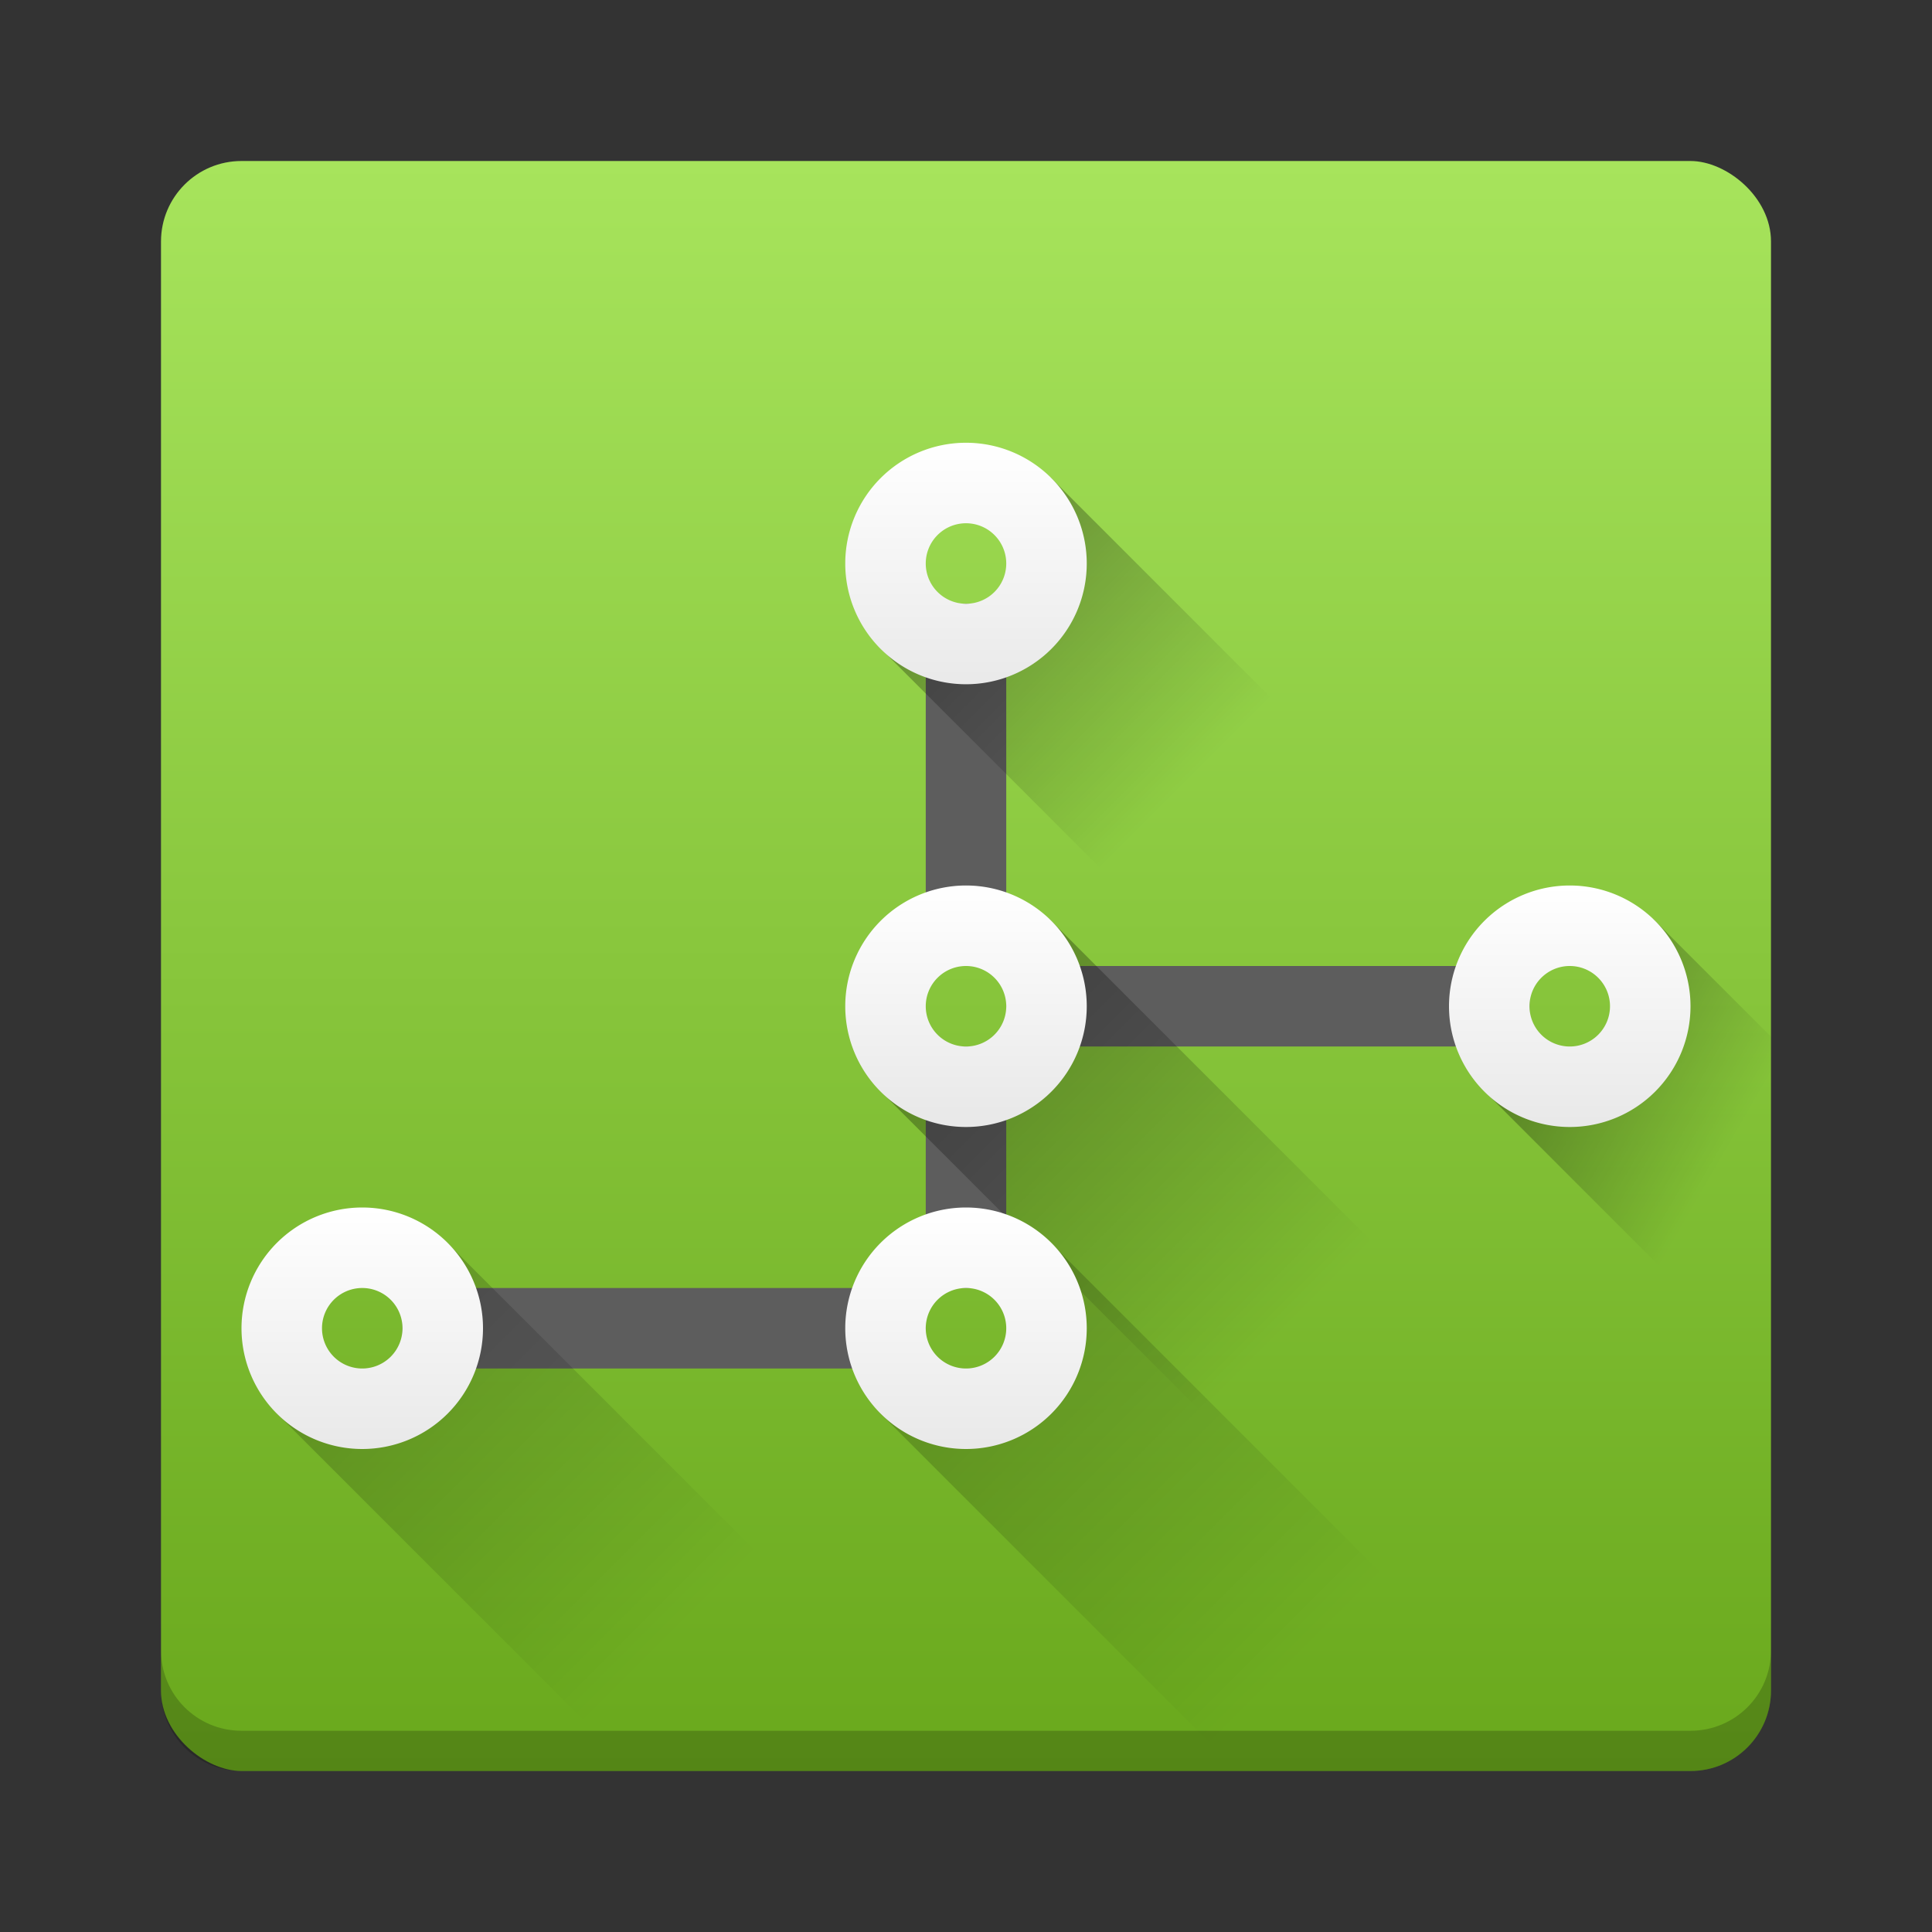 <?xml version="1.0" encoding="UTF-8" standalone="no"?>
<svg
   xmlns:dc="http://purl.org/dc/elements/1.1/"
   xmlns:cc="http://creativecommons.org/ns#"
   xmlns:rdf="http://www.w3.org/1999/02/22-rdf-syntax-ns#"
   xmlns:svg="http://www.w3.org/2000/svg"
   xmlns="http://www.w3.org/2000/svg"
   xmlns:xlink="http://www.w3.org/1999/xlink"
   xmlns:sodipodi="http://sodipodi.sourceforge.net/DTD/sodipodi-0.dtd"
   xmlns:inkscape="http://www.inkscape.org/namespaces/inkscape"
   height="48"
   width="48"
   version="1"
   id="svg16"
   sodipodi:docname="eeschema.svg"
   inkscape:version="0.92.1 r15371">
  <rect width="100%" height="100%" fill="#333333" stroke="none"/>
  <defs
     id="defs20">
    <linearGradient
       inkscape:collect="always"
       id="linearGradient4622">
      <stop
         style="stop-color:#000000;stop-opacity:1;"
         offset="0"
         id="stop4618" />
      <stop
         style="stop-color:#000000;stop-opacity:0;"
         offset="1"
         id="stop4620" />
    </linearGradient>
    <linearGradient
       inkscape:collect="always"
       id="linearGradient4562">
      <stop
         style="stop-color:#ffffff;stop-opacity:1;"
         offset="0"
         id="stop4558" />
      <stop
         style="stop-color:#e9e9e9;stop-opacity:1"
         offset="1"
         id="stop4560" />
    </linearGradient>
    <linearGradient
       inkscape:collect="always"
       id="linearGradient4529">
      <stop
         style="stop-color:#69a81c;stop-opacity:1;"
         offset="0"
         id="stop4525" />
      <stop
         style="stop-color:#a7e45c;stop-opacity:1"
         offset="1"
         id="stop4527" />
    </linearGradient>
    <linearGradient
       inkscape:collect="always"
       xlink:href="#linearGradient4529"
       id="linearGradient4531"
       x1="-44"
       y1="-24"
       x2="-4"
       y2="-24"
       gradientUnits="userSpaceOnUse" />
    <linearGradient
       inkscape:collect="always"
       xlink:href="#linearGradient4562"
       id="linearGradient4564"
       x1="24"
       y1="11"
       x2="24"
       y2="17.13"
       gradientUnits="userSpaceOnUse" />
    <linearGradient
       inkscape:collect="always"
       xlink:href="#linearGradient4562"
       id="linearGradient4572"
       x1="24"
       y1="22"
       x2="24"
       y2="27.636"
       gradientUnits="userSpaceOnUse" />
    <linearGradient
       inkscape:collect="always"
       xlink:href="#linearGradient4562"
       id="linearGradient4580"
       x1="39"
       y1="22"
       x2="39"
       y2="27.883"
       gradientUnits="userSpaceOnUse" />
    <linearGradient
       inkscape:collect="always"
       xlink:href="#linearGradient4562"
       id="linearGradient4588"
       x1="24"
       y1="30"
       x2="24"
       y2="35.883"
       gradientUnits="userSpaceOnUse" />
    <linearGradient
       inkscape:collect="always"
       xlink:href="#linearGradient4562"
       id="linearGradient4596"
       x1="9"
       y1="30"
       x2="9"
       y2="35.883"
       gradientUnits="userSpaceOnUse" />
    <linearGradient
       inkscape:collect="always"
       xlink:href="#linearGradient4622"
       id="linearGradient4624"
       x1="8.764"
       y1="32.823"
       x2="16.646"
       y2="40.705"
       gradientUnits="userSpaceOnUse" />
    <linearGradient
       inkscape:collect="always"
       xlink:href="#linearGradient4622"
       id="linearGradient4626"
       x1="23.915"
       y1="32.82"
       x2="32.291"
       y2="41.196"
       gradientUnits="userSpaceOnUse" />
    <linearGradient
       inkscape:collect="always"
       xlink:href="#linearGradient4622"
       id="linearGradient4628"
       x1="23.978"
       y1="25.321"
       x2="31.806"
       y2="33.148"
       gradientUnits="userSpaceOnUse" />
    <linearGradient
       inkscape:collect="always"
       xlink:href="#linearGradient4622"
       id="linearGradient4630"
       x1="38.817"
       y1="24.907"
       x2="43.468"
       y2="27.592"
       gradientUnits="userSpaceOnUse" />
    <linearGradient
       inkscape:collect="always"
       xlink:href="#linearGradient4622"
       id="linearGradient4632"
       x1="24.171"
       y1="14.181"
       x2="29.458"
       y2="19.468"
       gradientUnits="userSpaceOnUse" />
  </defs>
  <sodipodi:namedview
     pagecolor="#ffffff"
     bordercolor="#666666"
     borderopacity="1"
     objecttolerance="10"
     gridtolerance="10"
     guidetolerance="10"
     inkscape:pageopacity="0"
     inkscape:pageshadow="2"
     inkscape:window-width="1600"
     inkscape:window-height="808"
     id="namedview18"
     showgrid="false"
     inkscape:zoom="6.56"
     inkscape:cx="24.51034"
     inkscape:cy="21.036019"
     inkscape:window-x="0"
     inkscape:window-y="0"
     inkscape:window-maximized="1"
     inkscape:current-layer="svg16">
    <inkscape:grid
       type="xygrid"
       id="grid4499" />
  </sodipodi:namedview>
  <polygon
     points="502 812.5 551.5 721.5 612.5 637 628.5 616 668 619.5 707 615 713 603 688.5 578 676.5 569.5 693.5 560.5 693.5 540 732.5 497.5 664 430.5 588 333 517.5 214 500 192 386 355 328 328 304 332.5 299.5 366 318.5 403.5 338 431 309.5 462 275.5 507 300 533 304 551 318.5 569.5 340.5 583 351.5 604.5 373.5 617 395 637.5 452.5 723 488.5 788.5"
     fill="#5a0e00"
     transform="matrix(.063 0 0 .063 -131 -8.03)"
     display="none"
     id="polygon2" />
  <rect
     transform="matrix(0,-1,-1,0,0,0)"
     rx="2"
     ry="2"
     height="40"
     width="40"
     y="-44"
     x="-44"
     fill="#709642"
     id="rect4"
     style="fill:url(#linearGradient4531);fill-opacity:1" />
  <path
     d="M 6,44 C 4.892,44 4,43.108 4,42 v -1 c 0,1.108 0.892,2 2,2 h 36 c 1.108,0 2,-0.892 2,-2 v 1 c 0,1.108 -0.892,2 -2,2 z"
     id="path8"
     inkscape:connector-curvature="0"
     style="opacity:0.2" />
  <path
     d="M 23 15 L 23 24 L 25 24 L 25 15 L 23 15 z M 25 24 L 25 26 L 38 26 L 38 24 L 25 24 z M 25 26 L 23 26 L 23 32 L 25 32 L 25 26 z M 23 32 L 10 32 L 10 34 L 23 34 L 23 32 z "
     id="path10"
     style="fill:#5d5d5d;fill-opacity:1" />
  <path
     style="opacity:0.3;vector-effect:none;fill:url(#linearGradient4632);fill-opacity:1;stroke:none;stroke-width:1.691;stroke-linecap:round;stroke-linejoin:round;stroke-miterlimit:4;stroke-dasharray:none;stroke-dashoffset:0;stroke-opacity:1"
     d="M 26.101,11.86 37.381,23.14 33.145,27.376 21.865,16.096 25,15 Z"
     id="rect4598"
     inkscape:connector-curvature="0"
     sodipodi:nodetypes="cccccc" />
  <path
     style="opacity:0.3;vector-effect:none;fill:url(#linearGradient4630);fill-opacity:1;stroke:none;stroke-width:1.691;stroke-linecap:round;stroke-linejoin:round;stroke-miterlimit:4;stroke-dasharray:none;stroke-dashoffset:0;stroke-opacity:1"
     d="m 41.074,22.832 -1.03,3.314 -3.204,0.922 L 44,34.23 v -8.473 z"
     id="path4601"
     inkscape:connector-curvature="0"
     sodipodi:nodetypes="cccccc" />
  <path
     style="opacity:0.3;vector-effect:none;fill:url(#linearGradient4628);fill-opacity:1;stroke:none;stroke-width:1.691;stroke-linecap:round;stroke-linejoin:round;stroke-miterlimit:4;stroke-dasharray:none;stroke-dashoffset:0;stroke-opacity:1"
     d="M 26.073,22.834 37.353,34.114 33.117,38.351 21.837,27.07 25,26 Z"
     id="path4603"
     inkscape:connector-curvature="0"
     sodipodi:nodetypes="cccccc" />
  <path
     style="opacity:0.2;vector-effect:none;fill:url(#linearGradient4626);fill-opacity:1;stroke:none;stroke-width:1.691;stroke-linecap:round;stroke-linejoin:round;stroke-miterlimit:4;stroke-dasharray:none;stroke-dashoffset:0;stroke-opacity:1"
     d="m 26.092,30.865 -1.031,3.574 -3.205,0.66 L 30.756,44 h 4.762 l 1.855,-1.855 z"
     id="path4605"
     inkscape:connector-curvature="0"
     sodipodi:nodetypes="ccccccc" />
  <path
     style="opacity:0.2;vector-effect:none;fill:url(#linearGradient4624);fill-opacity:1;stroke:none;stroke-width:1.691;stroke-linecap:round;stroke-linejoin:round;stroke-miterlimit:4;stroke-dasharray:none;stroke-dashoffset:0;stroke-opacity:1"
     d="M 11.105,30.871 10,34 6.869,35.107 15.764,44 h 4.775 l 1.848,-1.848 z"
     id="path4607"
     inkscape:connector-curvature="0"
     sodipodi:nodetypes="ccccccc" />
  <path
     style="fill:url(#linearGradient4564);fill-opacity:1"
     d="M 24 11 A 3 3 0 0 0 21 14 A 3 3 0 0 0 24 17 A 3 3 0 0 0 27 14 A 3 3 0 0 0 24 11 z M 24 13 A 1 1 0 0 1 25 14 A 1 1 0 0 1 24 15 A 1 1 0 0 1 23 14 A 1 1 0 0 1 24 13 z "
     id="path4551" />
  <path
     style="fill:url(#linearGradient4572);fill-opacity:1"
     d="M 24 22 A 3 3 0 0 0 21 25 A 3 3 0 0 0 24 28 A 3 3 0 0 0 27 25 A 3 3 0 0 0 24 22 z M 24 24 A 1 1 0 0 1 25 25 A 1 1 0 0 1 24 26 A 1 1 0 0 1 23 25 A 1 1 0 0 1 24 24 z "
     id="path4547" />
  <path
     style="fill:url(#linearGradient4580);fill-opacity:1"
     d="M 39 22 A 3 3 0 0 0 36 25 A 3 3 0 0 0 39 28 A 3 3 0 0 0 42 25 A 3 3 0 0 0 39 22 z M 39 24 A 1 1 0 0 1 40 25 A 1 1 0 0 1 39 26 A 1 1 0 0 1 38 25 A 1 1 0 0 1 39 24 z "
     id="path4545" />
  <path
     style="fill:url(#linearGradient4596);fill-opacity:1"
     d="M 9 30 A 3 3 0 0 0 6 33 A 3 3 0 0 0 9 36 A 3 3 0 0 0 12 33 A 3 3 0 0 0 9 30 z M 9 32 A 1 1 0 0 1 10 33 A 1 1 0 0 1 9 34 A 1 1 0 0 1 8 33 A 1 1 0 0 1 9 32 z "
     id="path4539" />
  <path
     style="fill:url(#linearGradient4588);fill-opacity:1"
     d="M 24 30 A 3 3 0 0 0 21 33 A 3 3 0 0 0 24 36 A 3 3 0 0 0 27 33 A 3 3 0 0 0 24 30 z M 24 32 A 1 1 0 0 1 25 33 A 1 1 0 0 1 24 34 A 1 1 0 0 1 23 33 A 1 1 0 0 1 24 32 z "
     id="path4537" />
</svg>

